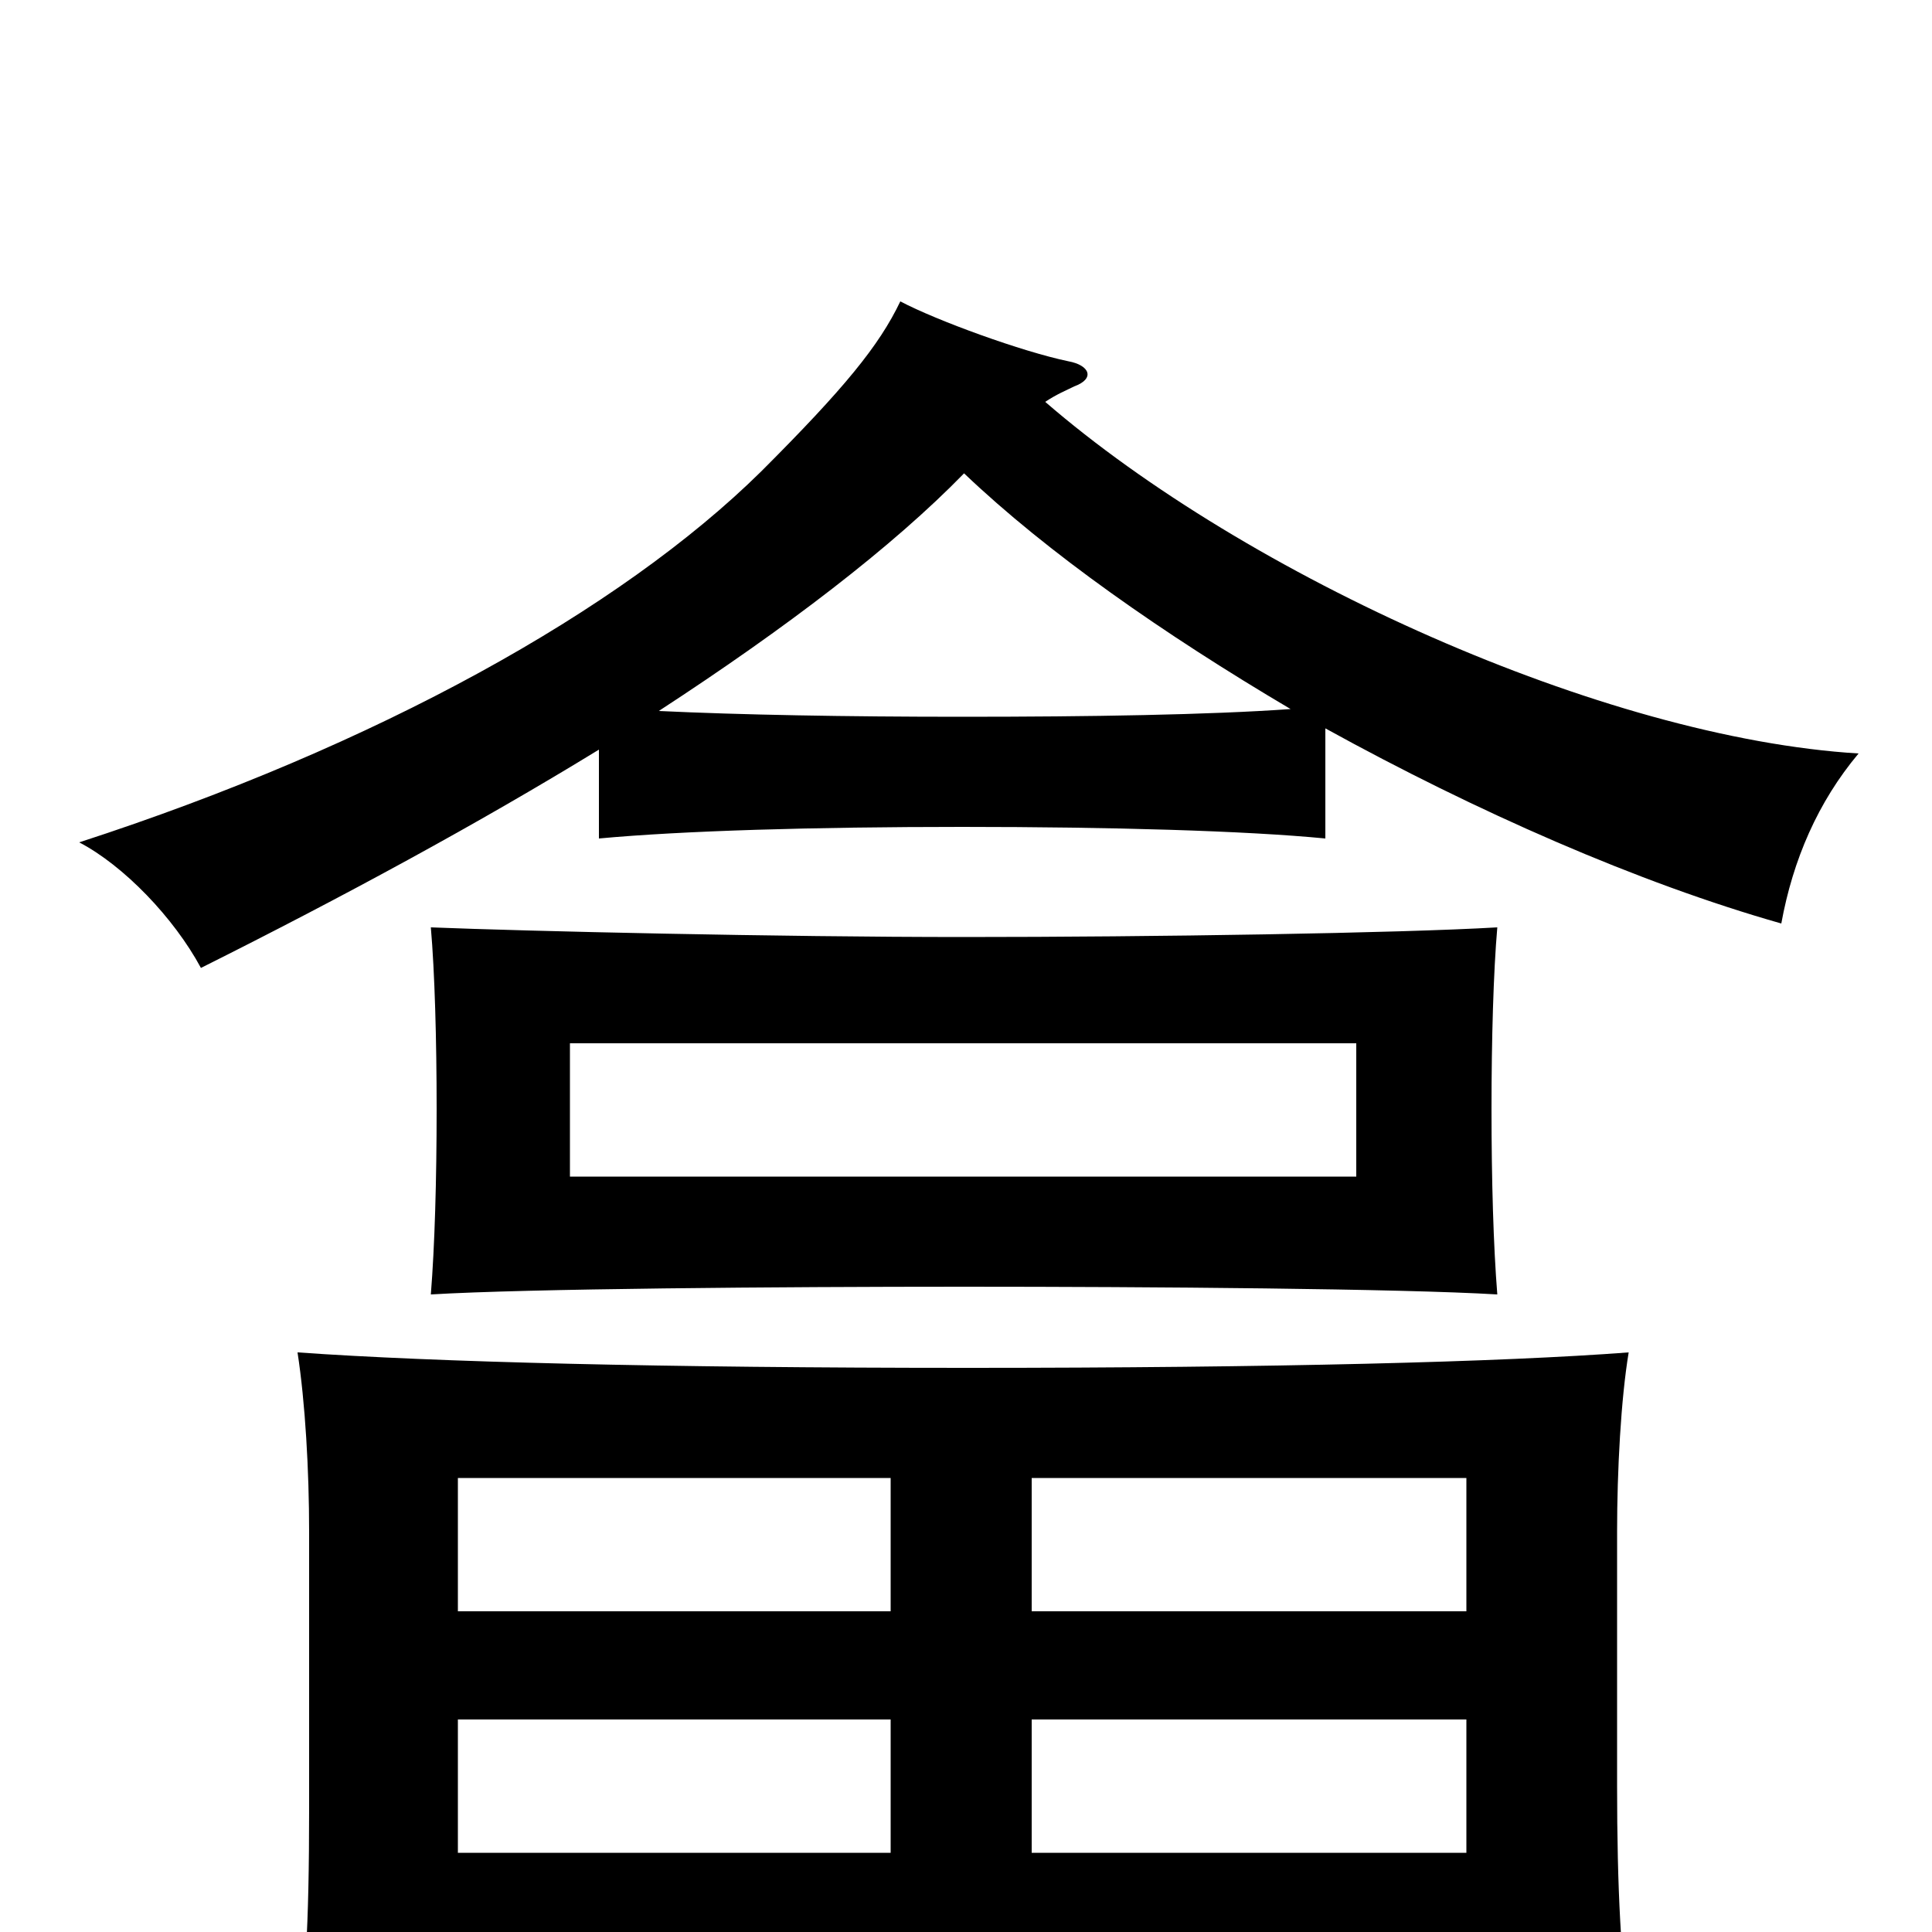 <svg xmlns="http://www.w3.org/2000/svg" viewBox="0 -1000 1000 1000">
	<path fill="#000000" d="M702 -391H295V-460H702ZM775 -330C773 -355 772 -389 772 -426C772 -462 773 -497 775 -520C724 -517 597 -515 499 -515C403 -515 273 -518 223 -520C225 -497 226 -462 226 -426C226 -389 225 -355 223 -330C273 -333 403 -334 499 -334C596 -334 725 -333 775 -330ZM237 16H759V52H844C839 15 837 -22 837 -76V-207C837 -239 839 -276 843 -300C777 -295 660 -292 501 -292C342 -292 225 -295 154 -300C158 -274 160 -239 160 -207V-64C160 -1 158 27 153 64H237ZM534 -110H759V-41H534ZM461 -41H237V-110H461ZM461 -166H237V-235H461ZM534 -235H759V-166H534ZM499 -755C542 -714 602 -672 668 -633C626 -630 564 -629 498 -629C438 -629 383 -630 341 -632C407 -675 462 -717 499 -755ZM310 -612V-566C353 -570 421 -572 498 -572C575 -572 645 -570 686 -566V-623C764 -580 848 -543 922 -522C928 -555 941 -585 962 -610C830 -618 645 -702 541 -792C547 -796 552 -798 556 -800C567 -804 564 -811 553 -813C529 -818 485 -834 466 -844C455 -821 437 -799 394 -756C321 -684 195 -614 41 -564C64 -552 90 -525 104 -499C178 -536 248 -574 310 -612Z"/>
</svg>